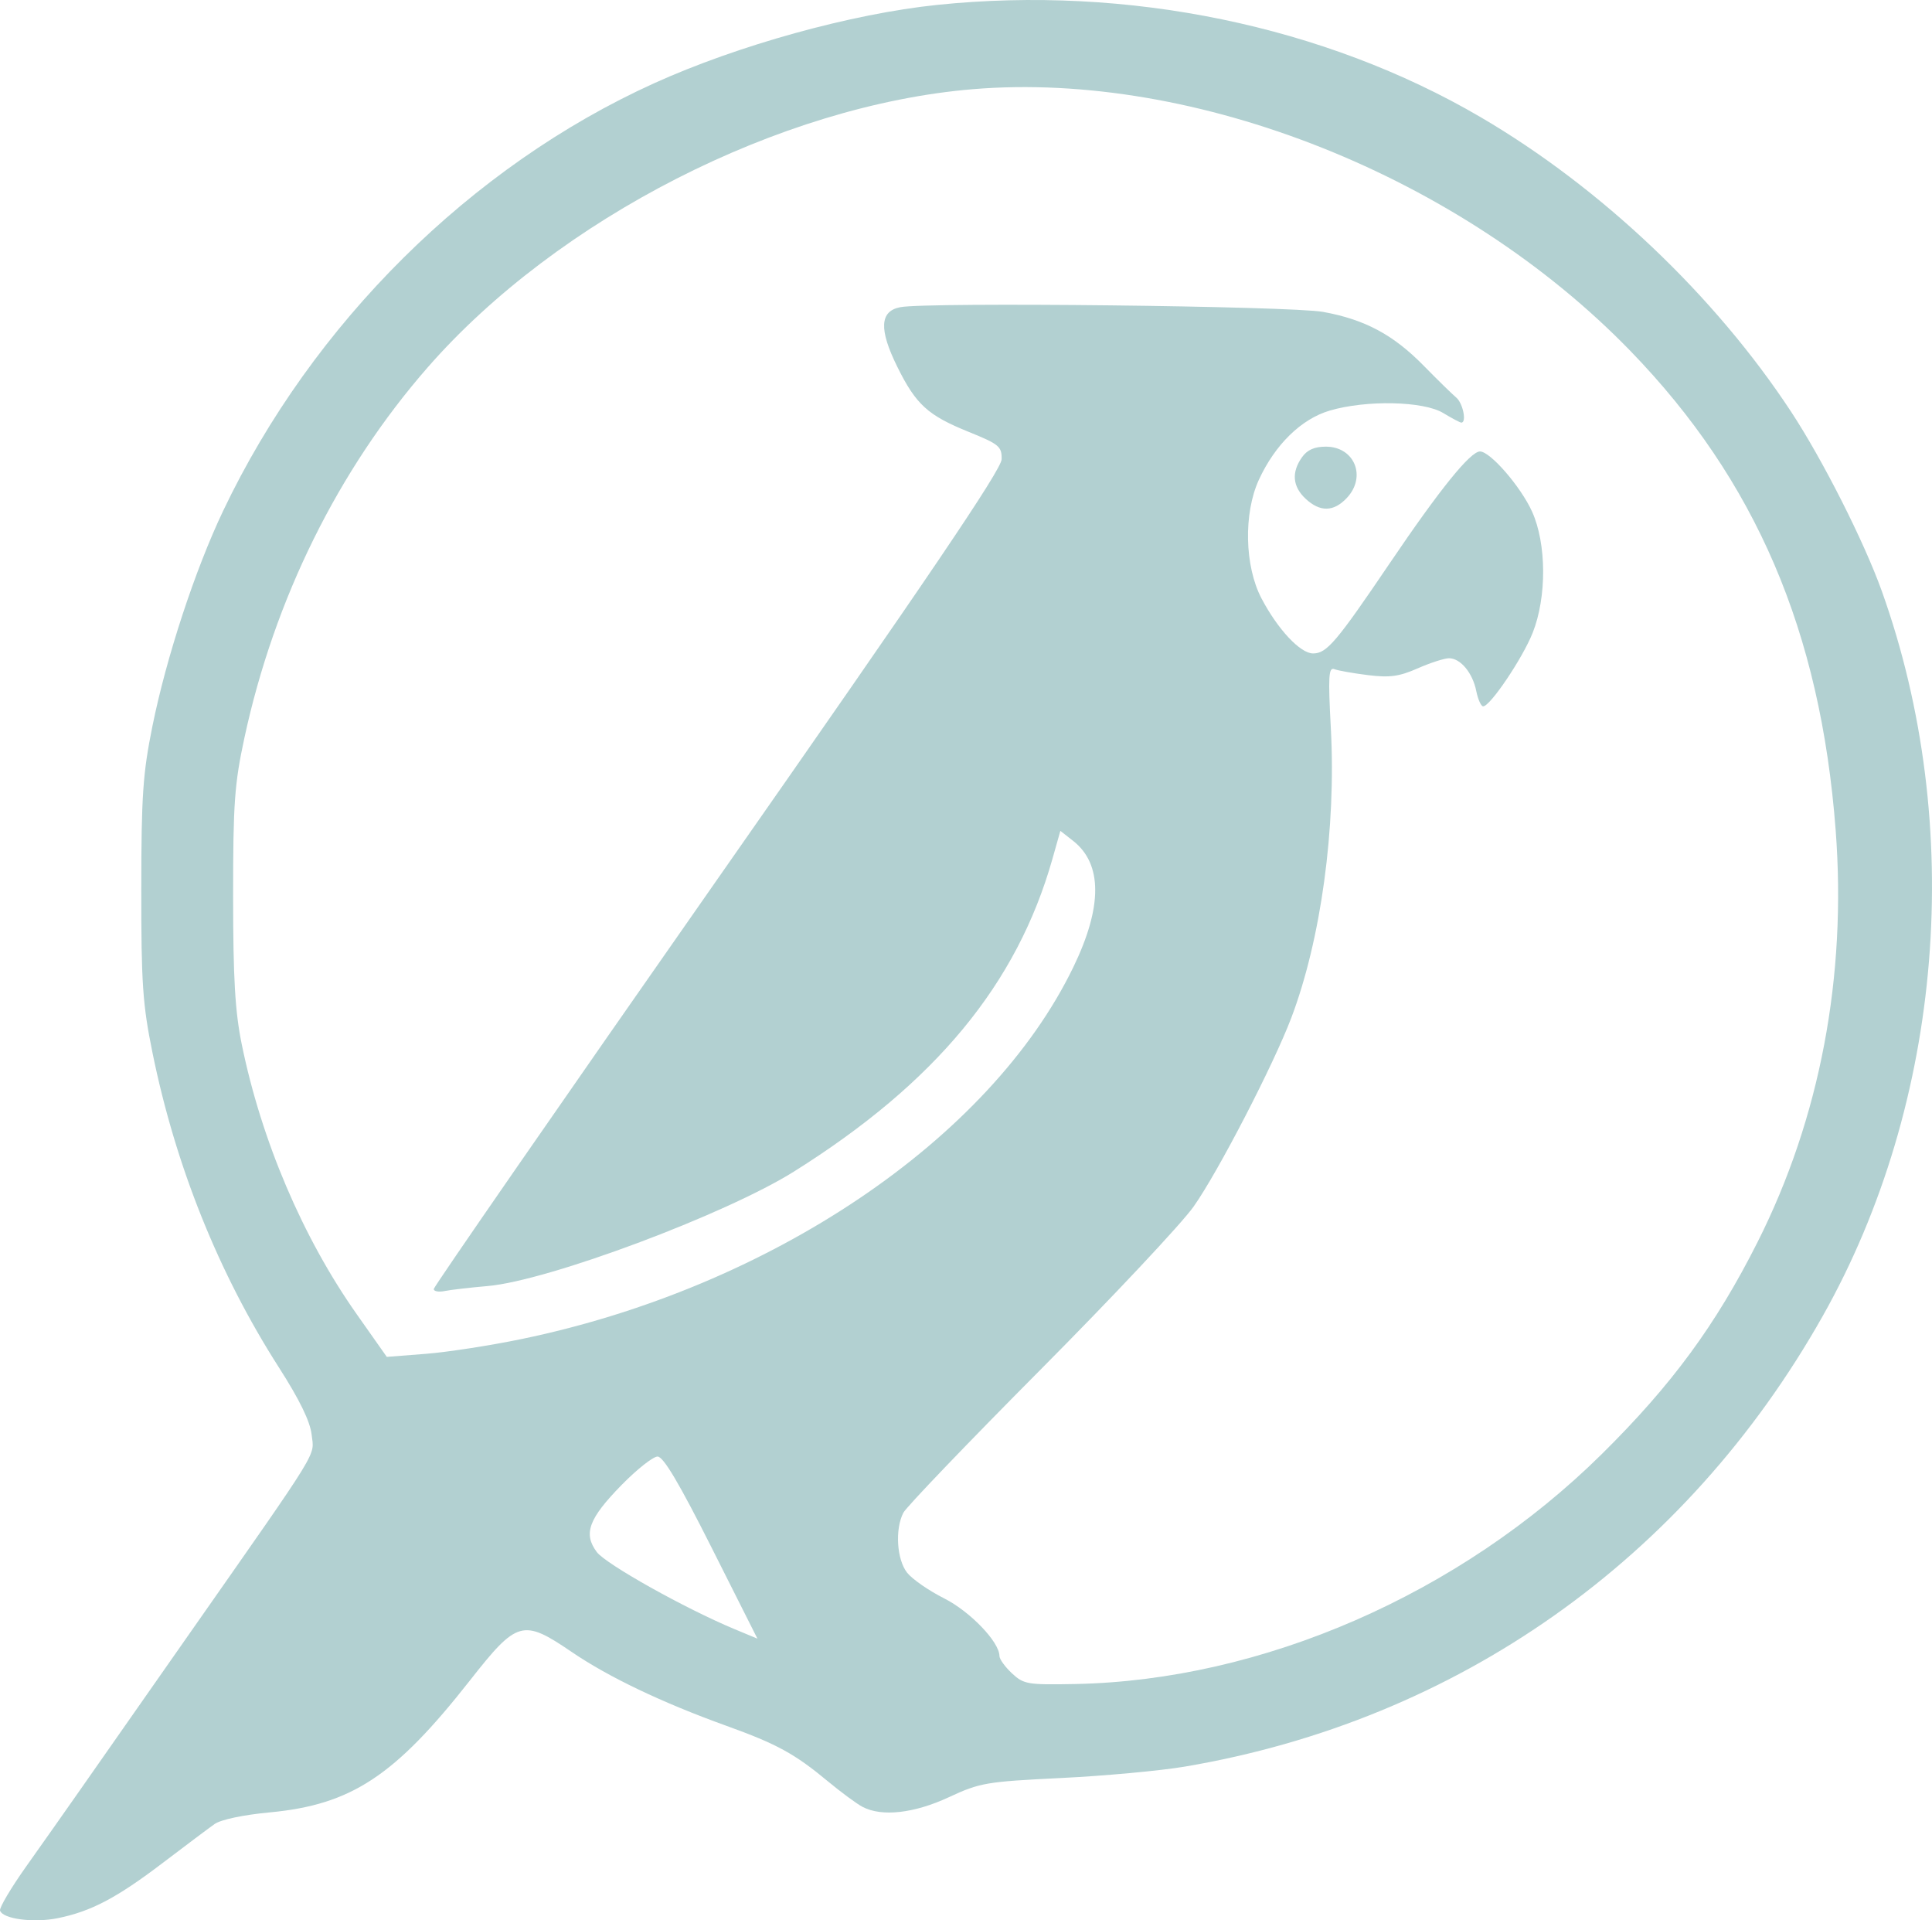 <svg width="160" height="159" viewBox="0 0 160 159" fill="none" xmlns="http://www.w3.org/2000/svg">
<path fill-rule="evenodd" clip-rule="evenodd" d="M77.587 0.408C70.524 1.142 61.109 3.748 54.176 6.891C38.989 13.773 25.869 26.786 18.482 42.294C16.157 47.175 13.782 54.4 12.625 60.118C11.83 64.042 11.705 65.871 11.7 73.616C11.695 81.431 11.813 83.161 12.626 87.155C14.536 96.542 18.102 105.422 23.09 113.213C24.814 115.905 25.684 117.691 25.809 118.794C26.019 120.648 26.719 119.51 15.641 135.336C11.886 140.702 7.84 146.483 6.65 148.184C5.46 149.886 3.447 152.742 2.176 154.532C0.906 156.322 -0.072 157.972 0.004 158.199C0.238 158.894 2.785 159.23 4.779 158.826C7.541 158.267 9.668 157.147 13.496 154.235C15.368 152.81 17.294 151.367 17.775 151.028C18.29 150.664 20.155 150.27 22.314 150.068C29.094 149.436 32.696 147.065 38.923 139.134C42.832 134.156 43.298 134.026 47.348 136.784C50.406 138.866 54.83 140.978 60.146 142.893C64.333 144.401 65.806 145.206 68.555 147.488C69.656 148.401 70.951 149.356 71.432 149.609C73.027 150.448 75.706 150.147 78.591 148.804C81.158 147.61 81.671 147.522 87.876 147.219C91.487 147.042 96.096 146.618 98.117 146.276C120.697 142.456 139.591 129.114 150.95 108.969C160.934 91.263 162.799 68.36 155.838 48.928C154.377 44.852 150.949 38.075 148.338 34.101C142.006 24.469 132.595 15.539 122.63 9.707C109.676 2.125 93.403 -1.234 77.587 0.408ZM80.568 7.385C64.615 8.71 46.181 18.113 35.426 30.413C28.011 38.891 22.716 49.596 20.235 61.122C19.419 64.915 19.303 66.541 19.305 74.214C19.308 81.03 19.466 83.749 20.02 86.466C21.645 94.429 25.071 102.471 29.539 108.811L32.033 112.35L35.278 112.096C37.063 111.956 40.639 111.403 43.226 110.866C63.795 106.599 81.97 94.347 88.884 80.089C91.312 75.083 91.306 71.528 88.867 69.62L87.814 68.796L87.161 71.107C84.224 81.49 77.47 89.659 65.749 97.007C60.076 100.562 45.392 106.051 40.391 106.484C38.923 106.611 37.317 106.797 36.821 106.898C36.326 106.998 35.92 106.923 35.92 106.733C35.92 106.542 46.498 91.263 59.426 72.779C76.951 47.725 82.938 38.88 82.951 38.022C82.969 36.968 82.74 36.778 80.222 35.759C76.833 34.388 75.862 33.503 74.313 30.375C72.777 27.272 72.853 25.759 74.562 25.434C76.836 25 106.885 25.336 109.574 25.825C113.028 26.453 115.383 27.712 117.897 30.273C119.047 31.445 120.263 32.635 120.6 32.917C121.154 33.382 121.481 34.992 121.021 34.992C120.916 34.992 120.241 34.634 119.519 34.197C117.886 33.206 113.139 33.106 110.117 33.999C107.766 34.693 105.597 36.811 104.257 39.721C102.974 42.508 103.069 46.881 104.472 49.549C105.822 52.118 107.686 54.105 108.743 54.105C109.877 54.105 110.662 53.18 115.129 46.583C119.245 40.505 121.769 37.381 122.566 37.381C123.418 37.381 125.946 40.299 126.878 42.358C128.082 45.018 128.104 49.44 126.928 52.4C126.093 54.504 123.411 58.485 122.829 58.485C122.655 58.485 122.398 57.914 122.258 57.217C121.954 55.707 120.953 54.503 119.999 54.503C119.621 54.503 118.456 54.88 117.41 55.339C115.869 56.017 115.089 56.123 113.292 55.9C112.073 55.749 110.82 55.527 110.508 55.408C110.028 55.225 109.984 55.983 110.215 60.323C110.657 68.57 109.399 77.777 106.945 84.263C105.476 88.147 100.875 97.041 98.856 99.897C97.851 101.321 92.13 107.413 86.144 113.436C80.159 119.458 75.059 124.777 74.812 125.255C74.107 126.617 74.266 129.135 75.125 130.221C75.545 130.752 76.919 131.705 78.179 132.339C80.337 133.424 82.77 135.958 82.77 137.118C82.77 137.376 83.237 138.021 83.806 138.552C84.78 139.459 85.095 139.512 89.019 139.437C104.534 139.142 120.912 131.997 132.647 120.404C138.444 114.678 142.093 109.713 145.555 102.842C150.723 92.585 152.946 80.856 152.021 68.723C150.768 52.288 145.407 39.775 135.036 29.072C121.017 14.604 99.034 5.852 80.568 7.385ZM107.82 37.868C106.941 39.115 107.045 40.286 108.123 41.294C109.318 42.41 110.442 42.391 111.532 41.238C113.195 39.477 112.18 36.983 109.799 36.983C108.852 36.983 108.255 37.249 107.82 37.868ZM51.472 122.962C48.751 125.744 48.291 126.986 49.418 128.502C50.164 129.507 56.745 133.191 60.836 134.894L62.726 135.68L58.931 128.142C56.244 122.802 54.939 120.603 54.458 120.603C54.084 120.603 52.741 121.665 51.472 122.962Z" fill="#B2D0D1"/>
</svg>
